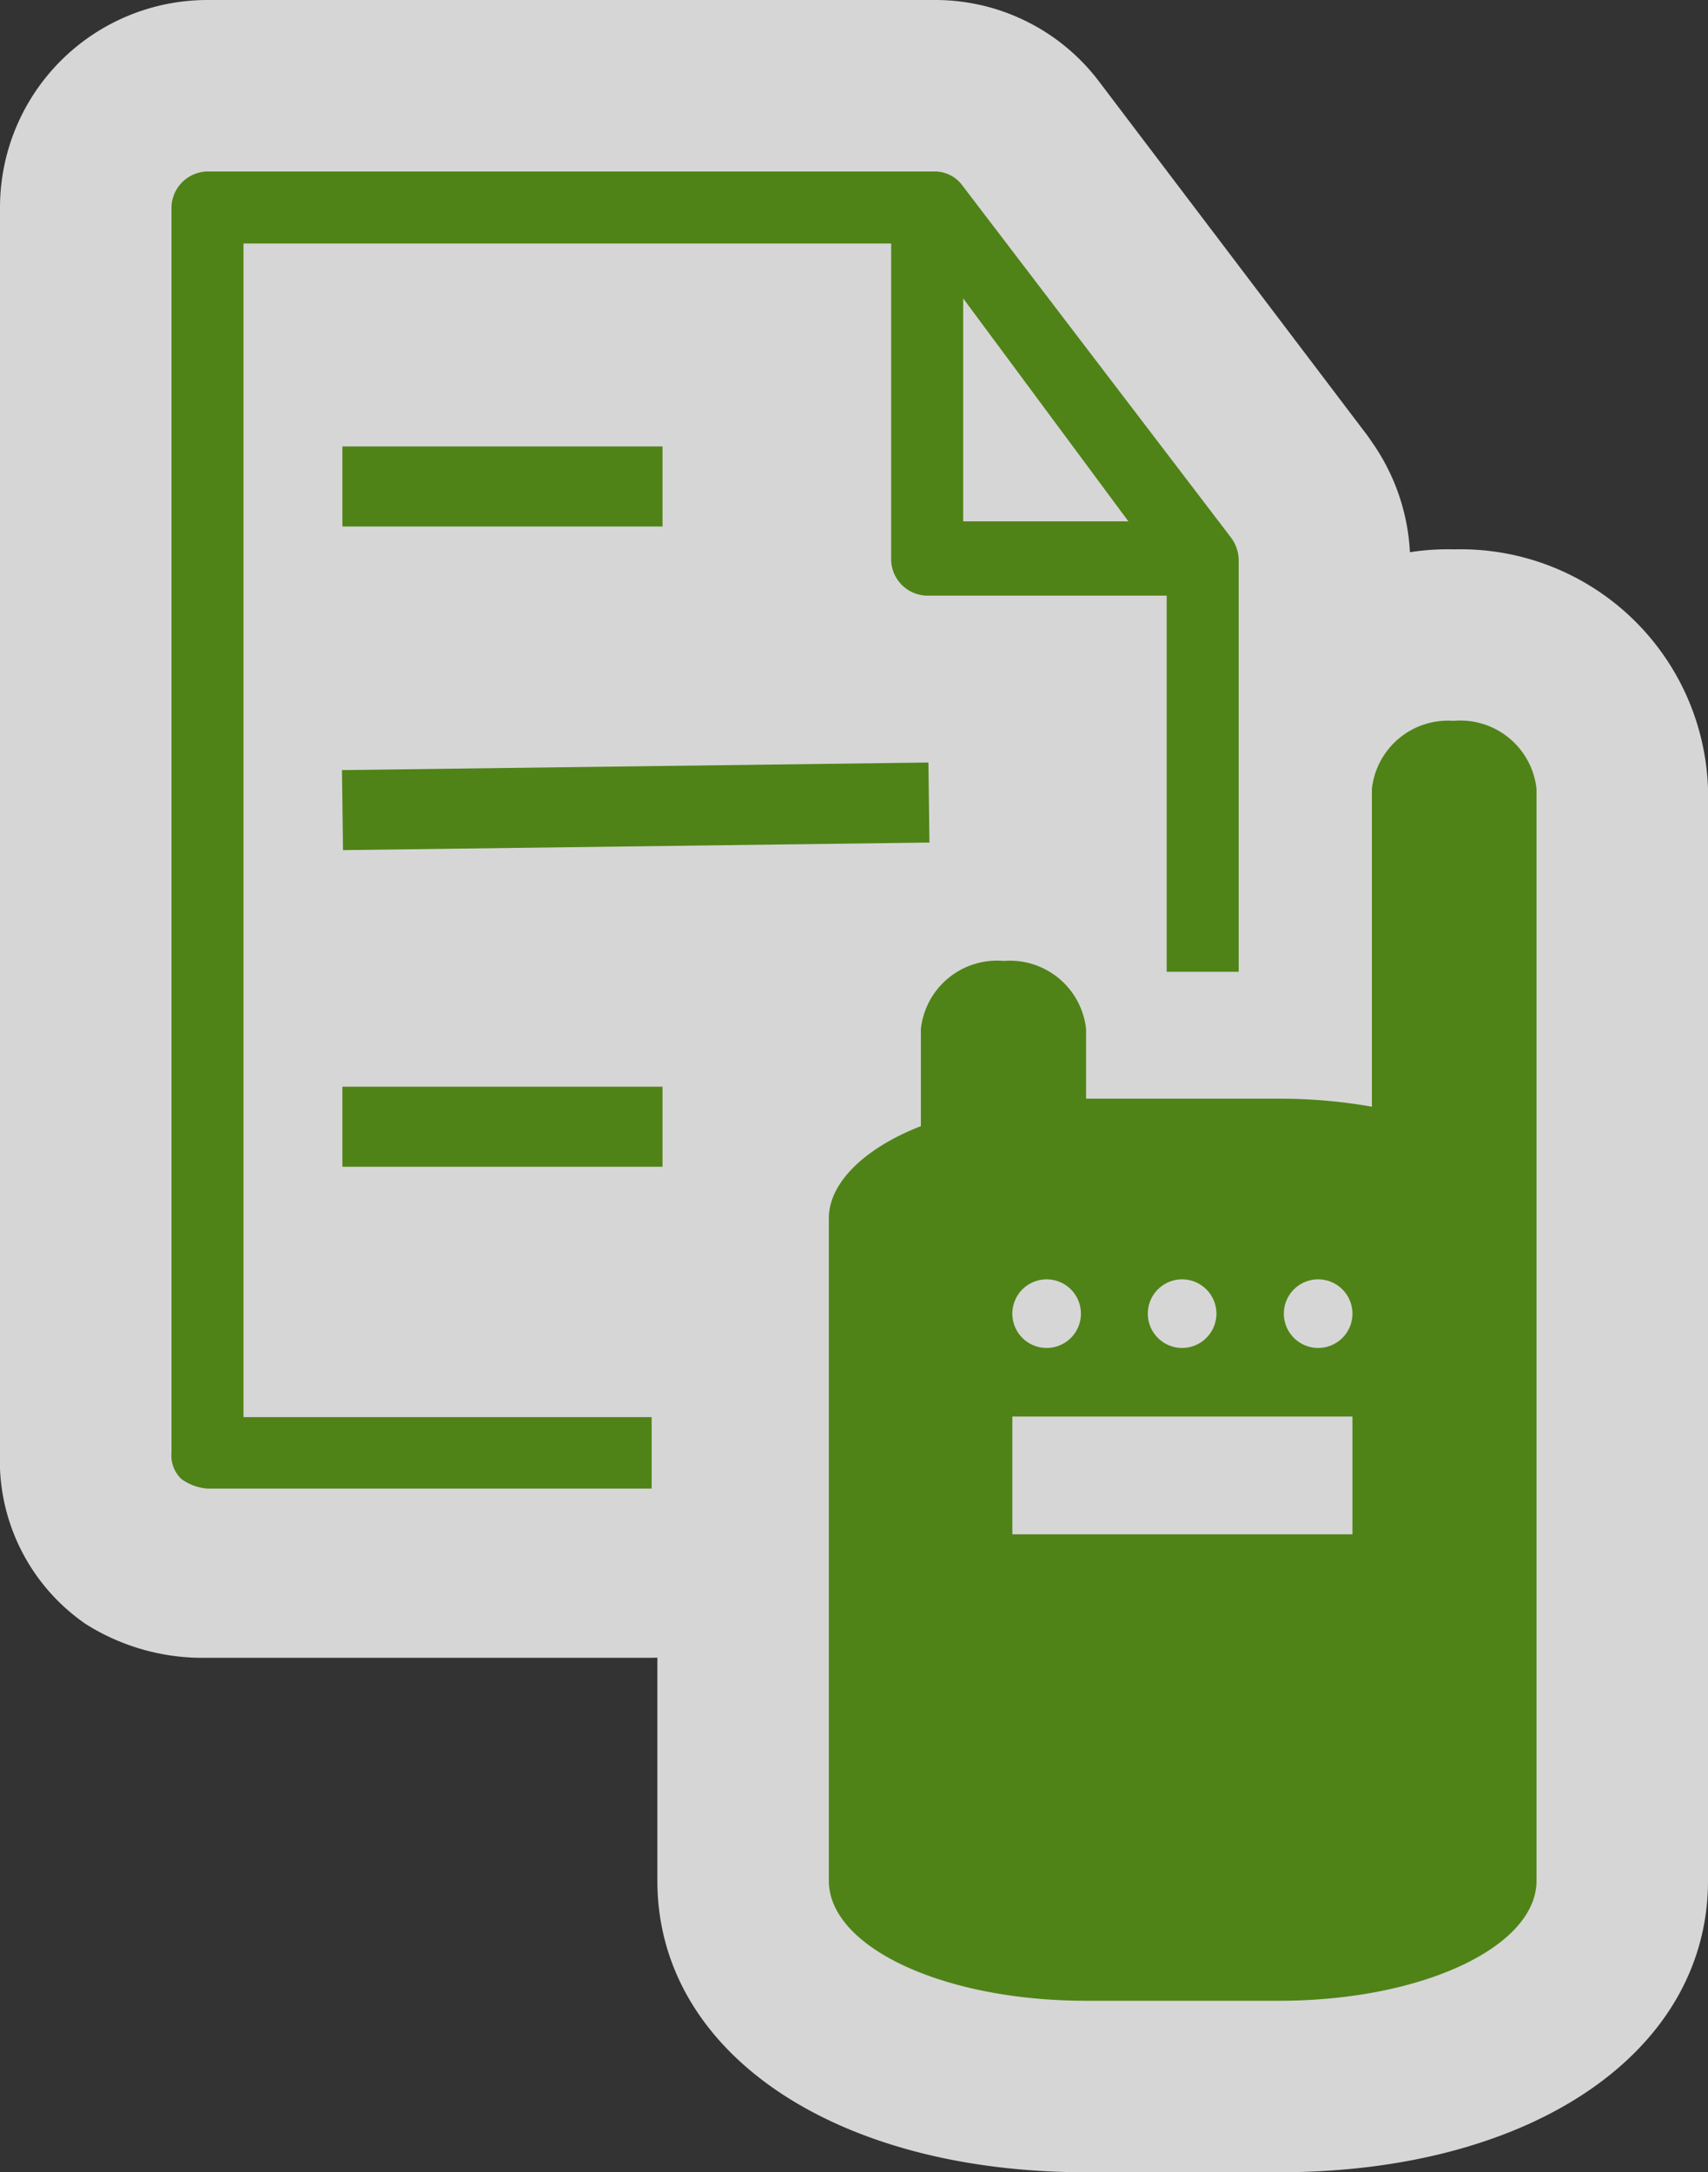 <svg xmlns="http://www.w3.org/2000/svg" viewBox="0 0 29.88 38"><rect x="0" y="0" width="29.88" height="38" fill="#333333" stroke="none"/><defs><style>.a{opacity:0.8;}.b{fill:#fff;}.c{fill:#4f8317;}</style></defs><title>Asset 81</title><g class="a"><path class="b" d="M19,36.5c-3.48,0-6-1.51-6-3.6V21.31a3,3,0,0,1,1.61-2.53v-.83a2.83,2.83,0,0,1,2.94-2.69,2.86,2.86,0,0,1,2.93,2.46h2V13.8a3,3,0,0,1,5.89,0V32.9c0,2.09-2.53,3.6-6,3.6Z"/><path class="b" d="M25.43,12.61a1.34,1.34,0,0,1,1.44,1.19V32.9c0,1.16-2,2.1-4.5,2.1H19c-2.49,0-4.5-.94-4.5-2.1V21.31c0-.65.63-1.23,1.61-1.61V18a1.34,1.34,0,0,1,1.44-1.19A1.34,1.34,0,0,1,19,18v1.26h3.38a9.17,9.17,0,0,1,1.62.14V13.8a1.34,1.34,0,0,1,1.44-1.19m-2.37,11a.6.6,0,1,0-.6-.6.6.6,0,0,0,.6.6m-2.37,0a.6.6,0,1,0-.6-.6.6.6,0,0,0,.6.6m-2.37,0a.6.6,0,1,0-.6-.6.6.6,0,0,0,.6.6m-.6,3.26h5.95V24.78H17.71v2.06M25.43,9.61A4.33,4.33,0,0,0,21,13.8v1.5a4.54,4.54,0,0,0-3.44-1.54A4.33,4.33,0,0,0,13.11,18V18a4.29,4.29,0,0,0-1.61,3.29V32.9c0,3,3.09,5.1,7.5,5.1h3.38c4.42,0,7.5-2.1,7.5-5.1V13.8a4.33,4.33,0,0,0-4.44-4.19Z"/><path class="b" d="M6,16.37a1.5,1.5,0,0,1-1.5-1.48l0-1.4A1.5,1.5,0,0,1,6,12l10.28-.13a1.5,1.5,0,0,1,1.5,1.48l0,1.4a1.5,1.5,0,0,1-1.48,1.52Z"/><path class="b" d="M16.24,13.34l0,1.4L6,14.87l0-1.4,10.26-.13m0-3h0l-10.26.13a3,3,0,0,0-3,3l0,1.4a3,3,0,0,0,3,3H6l10.26-.13a3,3,0,0,0,3-3l0-1.4a3,3,0,0,0-3-3Z"/><rect class="b" x="4.49" y="6.31" width="8.6" height="4.4" rx="1.5" ry="1.5"/><path class="b" d="M11.59,7.81v1.4H6V7.81h5.6m0-3H6a3,3,0,0,0-3,3v1.4a3,3,0,0,0,3,3h5.6a3,3,0,0,0,3-3V7.81a3,3,0,0,0-3-3Z"/><rect class="b" x="4.49" y="17.51" width="8.6" height="4.4" rx="1.5" ry="1.5"/><path class="b" d="M11.59,19v1.4H6V19h5.6m0-3H6a3,3,0,0,0-3,3v1.4a3,3,0,0,0,3,3h5.6a3,3,0,0,0,3-3V19a3,3,0,0,0-3-3Z"/><path class="b" d="M3.63,27.54a2.34,2.34,0,0,1-1.3-.42,2,2,0,0,1-.83-1.71V3.63A2.16,2.16,0,0,1,3.63,1.5H16.34a2.08,2.08,0,0,1,1.7.85L22.73,8.5l.06.08a2.19,2.19,0,0,1,.37,1.2V17a1.5,1.5,0,0,1-1.5,1.5H20.41a1.5,1.5,0,0,1-1.5-1.5V11.92H16.22a2.16,2.16,0,0,1-2.13-2.13v-4H5.76V23.29H11.4a1.5,1.5,0,0,1,1.5,1.5V26a1.5,1.5,0,0,1-1.5,1.5Z"/><path class="b" d="M16.34,3a.6.6,0,0,1,.5.25l4.69,6.16a.68.68,0,0,1,.13.38V17H20.41V10.42H16.22a.64.64,0,0,1-.63-.63V4.26H4.26V24.79H11.4V26H3.63a.88.88,0,0,1-.46-.17A.57.57,0,0,1,3,25.41V3.63A.64.64,0,0,1,3.63,3H16.34m.5,6.12h2.89l-2.89-3.9v3.9M16.34,0H3.63A3.63,3.63,0,0,0,0,3.63V25.41a3.47,3.47,0,0,0,1.5,3A3.83,3.83,0,0,0,3.63,29H11.4a3,3,0,0,0,3-3V24.79a3,3,0,0,0-3-3H7.26V7.26h5.33V9.79a3.63,3.63,0,0,0,3.63,3.63h1.19V17a3,3,0,0,0,3,3h1.26a3,3,0,0,0,3-3V9.79a3.68,3.68,0,0,0-.63-2l-.11-.16L19.23,1.43A3.59,3.59,0,0,0,16.34,0Z"/></g><path class="c" d="M25.43,12.61A1.34,1.34,0,0,0,24,13.8v5.56a9.17,9.17,0,0,0-1.62-.14H19V18a1.34,1.34,0,0,0-1.44-1.19A1.34,1.34,0,0,0,16.11,18V19.7c-1,.39-1.61,1-1.61,1.61V32.9c0,1.16,2,2.1,4.5,2.1h3.38c2.49,0,4.5-.94,4.5-2.1V13.8A1.34,1.34,0,0,0,25.43,12.61Zm-4.75,9.77a.6.6,0,1,1-.6.6A.6.6,0,0,1,20.68,22.38Zm-2.37,0a.6.6,0,1,1-.6.6A.6.6,0,0,1,18.31,22.38Zm5.35,4.46H17.71V24.78h5.95Zm-.6-3.26a.6.6,0,1,1,.6-.6A.6.6,0,0,1,23.06,23.58Z"/><rect class="c" x="5.99" y="13.41" width="10.26" height="1.4" transform="translate(-0.18 0.14) rotate(-0.74)"/><rect class="c" x="5.99" y="7.81" width="5.6" height="1.4"/><rect class="c" x="5.99" y="19.01" width="5.6" height="1.4"/><path class="c" d="M21.54,9.41,16.84,3.25a.6.6,0,0,0-.5-.25H3.63A.64.64,0,0,0,3,3.63V25.41a.57.57,0,0,0,.17.46.88.88,0,0,0,.46.17H11.4V24.79H4.26V4.26H15.59V9.79a.64.64,0,0,0,.63.63h4.19V17h1.26V9.79A.68.68,0,0,0,21.54,9.41Zm-4.69-.29V5.22l2.89,3.9Z"/></svg>